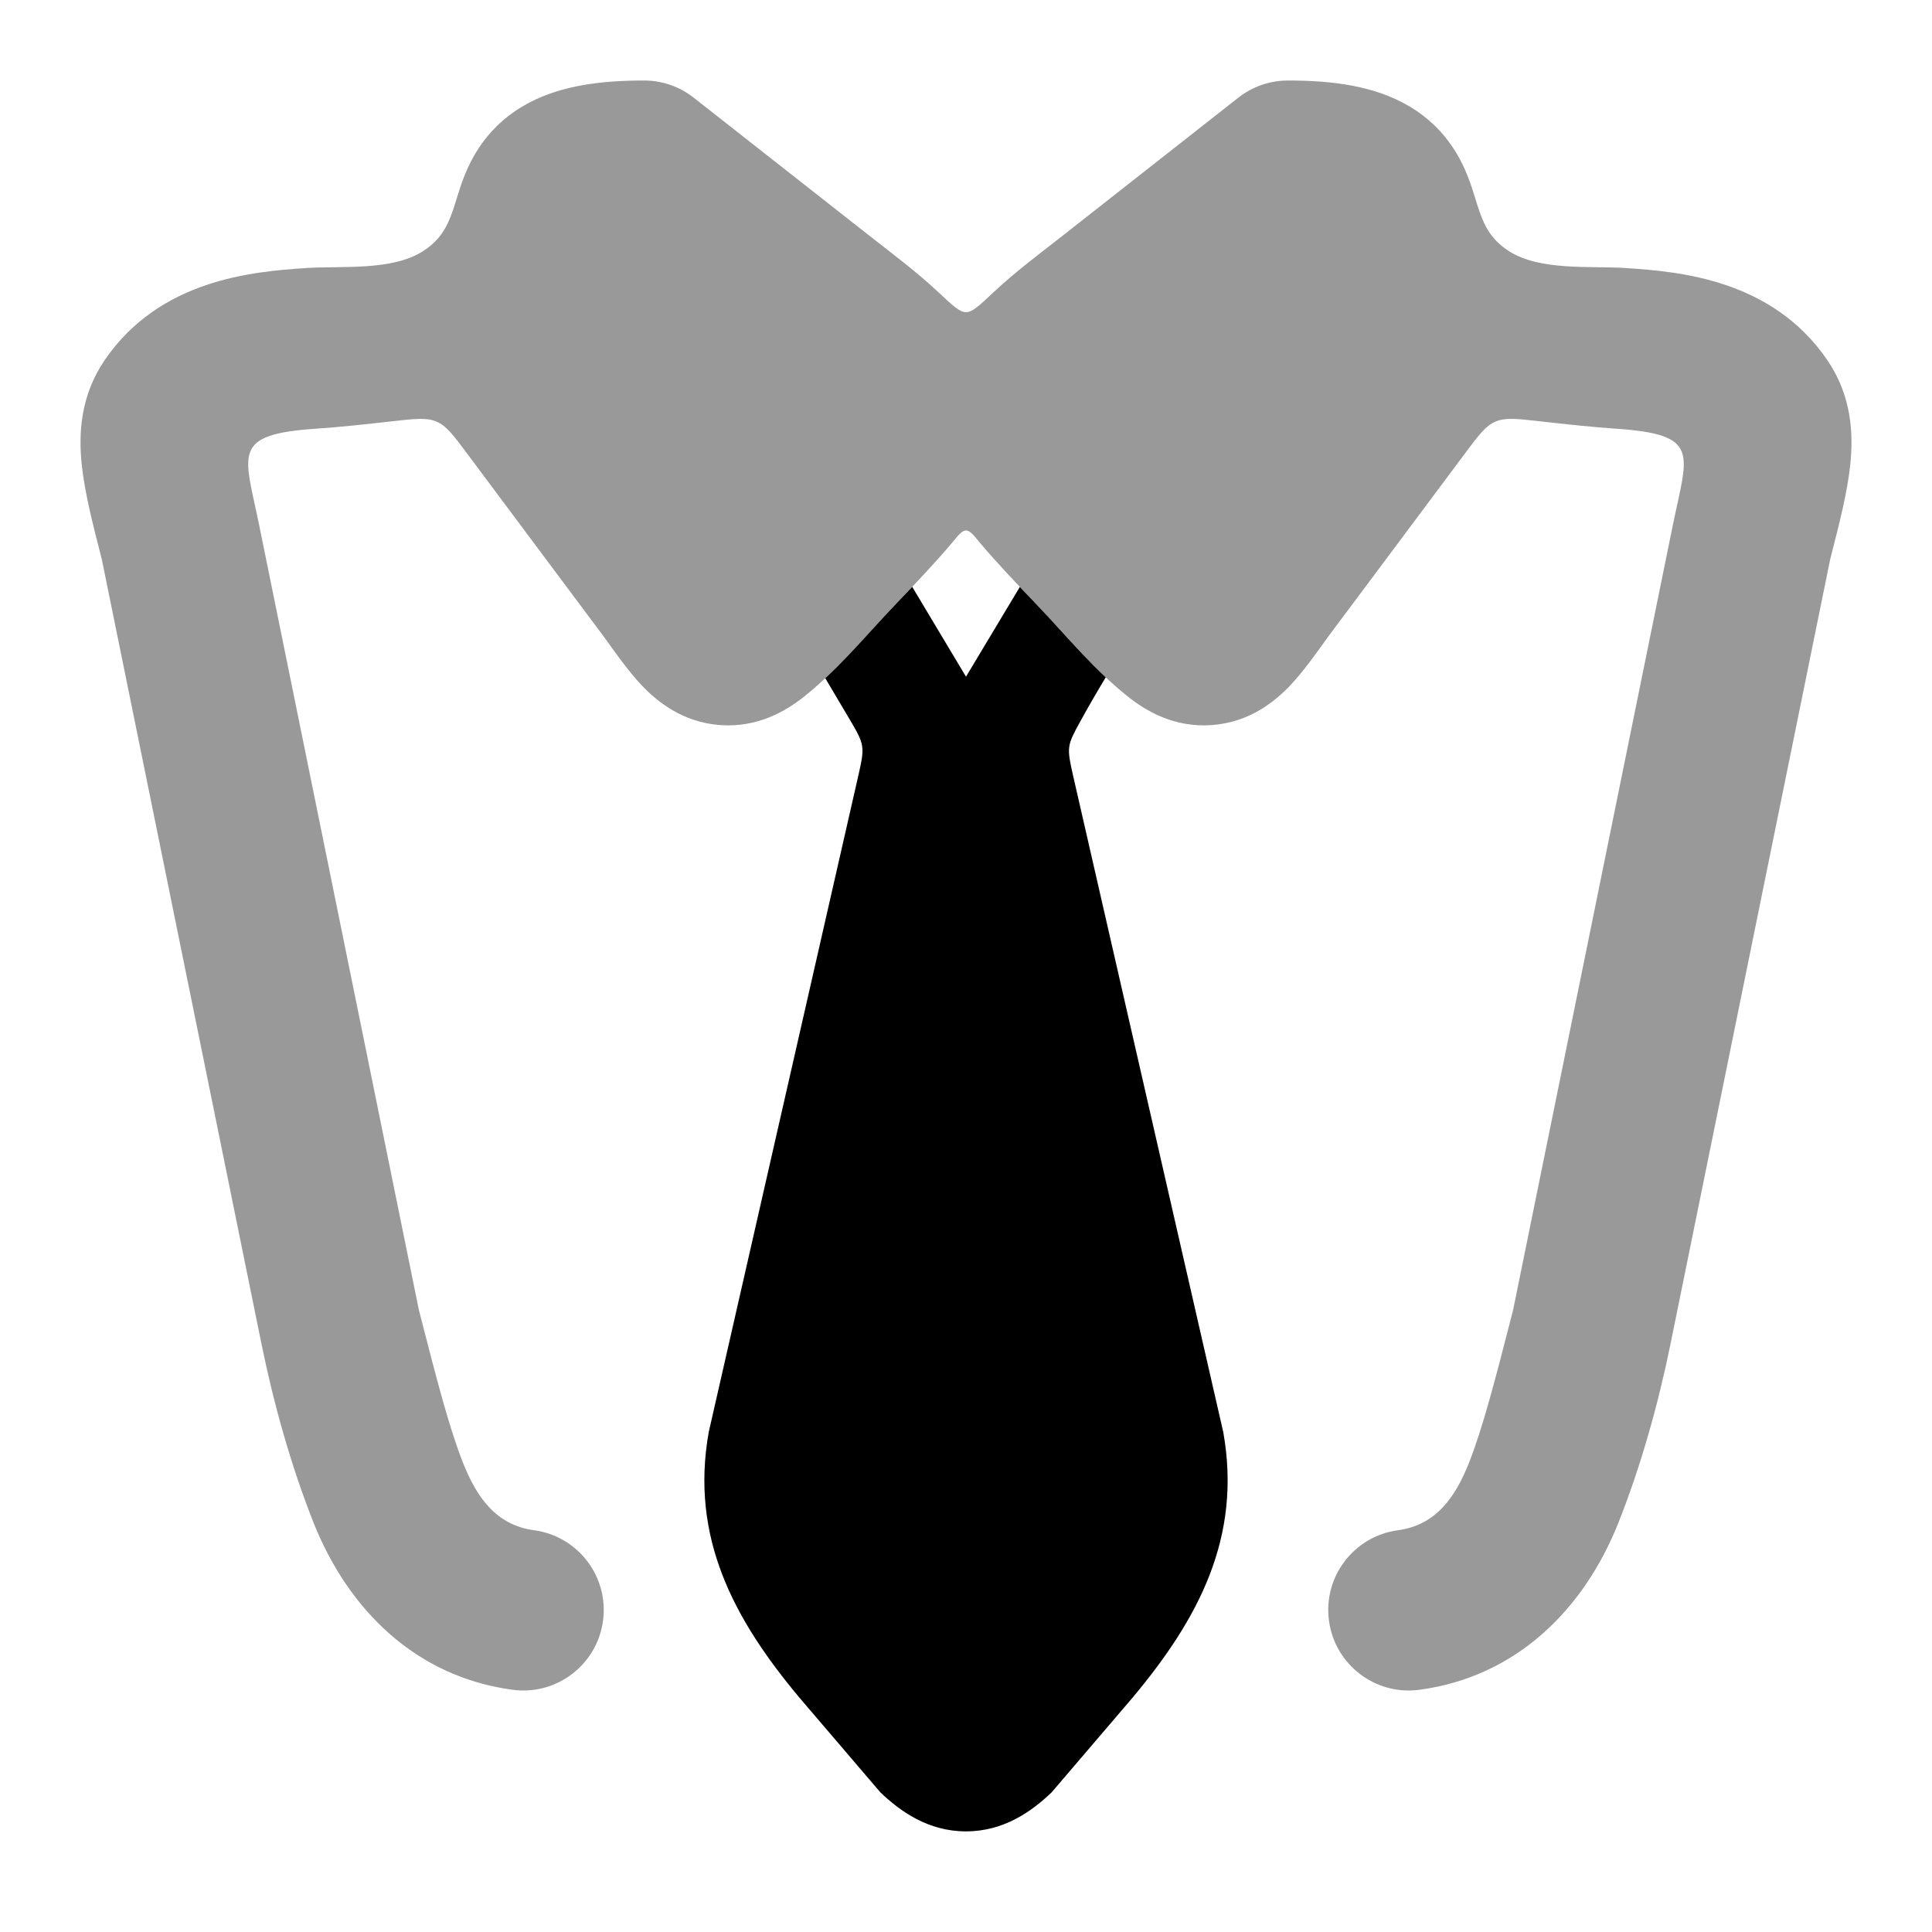 <svg width="24" height="24" viewBox="0 0 24 24" xmlns="http://www.w3.org/2000/svg">
<path fill-rule="evenodd" clip-rule="evenodd" d="M10.252 8.425L10.545 8.92C10.745 9.258 10.746 9.267 10.659 9.65L8.804 17.791C8.571 19.101 9.116 20.115 9.93 21.088L10.936 22.265C11.182 22.5 11.528 22.75 12 22.75C12.472 22.75 12.818 22.5 13.064 22.265L14.07 21.088C14.884 20.115 15.429 19.101 15.196 17.791L13.33 9.634C13.25 9.282 13.254 9.263 13.418 8.965C13.52 8.779 13.626 8.596 13.736 8.414C13.536 8.226 13.349 8.022 13.164 7.819C13.065 7.71 12.966 7.602 12.866 7.498C12.8 7.428 12.733 7.359 12.669 7.291L12 8.406L11.332 7.29C11.267 7.359 11.2 7.428 11.134 7.498C11.034 7.602 10.935 7.71 10.836 7.819C10.647 8.026 10.456 8.235 10.252 8.425Z" fill="currentColor"/>
<path opacity="0.4" d="M7.501 7.909L5.8 5.631C5.631 5.404 5.546 5.291 5.424 5.238C5.302 5.185 5.159 5.201 4.875 5.233C4.559 5.269 4.183 5.309 3.93 5.325C2.865 5.397 3.037 5.629 3.22 6.526L5.204 16.275C5.432 17.165 5.583 17.745 5.752 18.172C5.92 18.595 6.159 18.945 6.633 19.009C7.18 19.082 7.565 19.586 7.491 20.133C7.418 20.68 6.914 21.065 6.367 20.991C5.172 20.831 4.327 20.004 3.893 18.91C3.614 18.205 3.4 17.44 3.249 16.698L1.265 6.949L1.257 6.918C1.154 6.517 1.052 6.118 1.016 5.777C0.974 5.385 0.999 4.914 1.302 4.471C1.986 3.472 3.136 3.374 3.797 3.33C4.236 3.3 4.868 3.37 5.258 3.118C5.568 2.918 5.607 2.66 5.717 2.329C5.812 2.042 6 1.612 6.494 1.32C6.921 1.067 7.444 1 8 1C8.224 1 8.442 1.075 8.618 1.214L10.773 2.907C11.075 3.144 11.387 3.376 11.667 3.639C11.836 3.798 11.921 3.878 12 3.878C12.079 3.878 12.164 3.798 12.333 3.639C12.613 3.375 12.927 3.143 13.227 2.907L15.382 1.214C15.558 1.075 15.776 1 16 1C16.556 1 17.079 1.067 17.506 1.32C18 1.612 18.188 2.042 18.283 2.329C18.393 2.66 18.432 2.918 18.742 3.118C19.132 3.37 19.764 3.3 20.203 3.33C20.864 3.374 22.014 3.472 22.698 4.471C23.001 4.914 23.026 5.385 22.984 5.777C22.948 6.118 22.846 6.516 22.743 6.917L22.735 6.949L20.751 16.698C20.6 17.44 20.386 18.205 20.107 18.91C19.673 20.004 18.828 20.831 17.633 20.991C17.086 21.065 16.582 20.68 16.509 20.133C16.435 19.586 16.82 19.082 17.367 19.009C17.841 18.945 18.08 18.595 18.248 18.172C18.417 17.745 18.568 17.165 18.796 16.275L20.78 6.526C20.963 5.629 21.135 5.397 20.07 5.325C19.817 5.309 19.441 5.269 19.125 5.233C18.841 5.201 18.698 5.185 18.576 5.238C18.454 5.291 18.369 5.404 18.2 5.631L16.499 7.909C16.357 8.107 16.192 8.341 16.026 8.516C15.841 8.71 15.527 8.972 15.056 9.007C14.583 9.042 14.233 8.828 14.021 8.661C13.596 8.326 13.239 7.888 12.866 7.498C12.613 7.232 12.369 6.977 12.167 6.735C12.087 6.638 12.047 6.59 12 6.59C11.953 6.59 11.913 6.638 11.833 6.735C11.631 6.977 11.387 7.232 11.134 7.498C10.761 7.888 10.404 8.326 9.979 8.661C9.767 8.828 9.417 9.042 8.944 9.007C8.474 8.972 8.159 8.71 7.974 8.516C7.808 8.341 7.643 8.107 7.501 7.909Z" fill="currentColor"/>
</svg>
